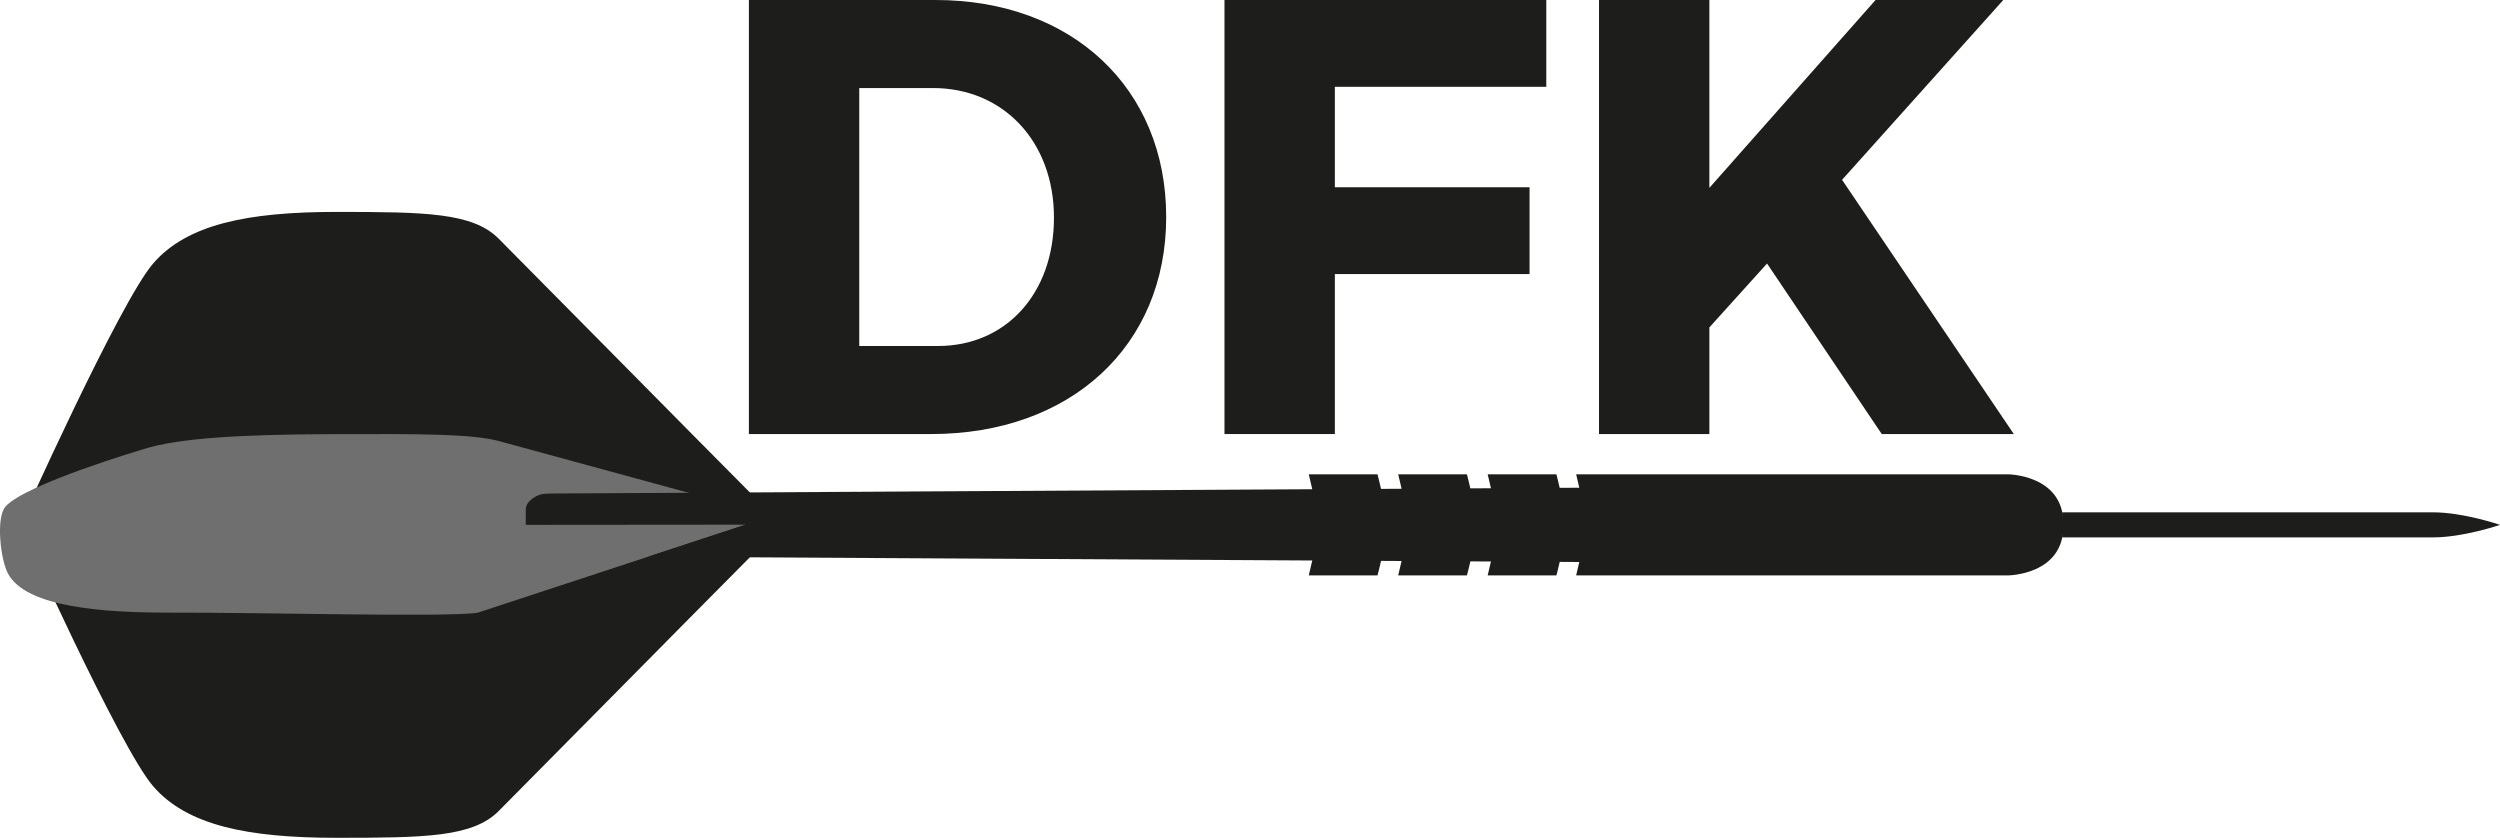 <?xml version="1.0" encoding="UTF-8"?><svg id="Logo_Z_W" xmlns="http://www.w3.org/2000/svg" viewBox="0 0 524.14 175.65"><defs><style>.cls-1{fill:#1d1d1b;}.cls-2{fill:#706f6f;}</style></defs><g id="Pijltje"><path class="cls-1" d="m4.15,110.04s20.88-46.6,27.96-54.8c7.08-8.2,19.76-10.81,38.4-10.81s28.57.14,34.02,5.59c5.46,5.46,40.21,40.69,52.67,53.21v6.81m-153.05,0s20.88,46.6,27.96,54.8c7.08,8.2,19.76,10.81,38.4,10.81s28.57-.14,34.02-5.59,40.21-40.69,52.67-53.21v-6.81"/><path class="cls-1" d="m432.6,110.04c.19,10.56-11.67,10.6-11.67,10.6h-90.48c.51-2.38,2.01-7.76,2.01-10.6s-1.5-8.22-2.01-10.6h90.48s11.86.04,11.67,10.6Z"/><path id="Punt" class="cls-1" d="m524.14,110.04s-7.61,2.63-14.1,2.63h-77.69v-5.26h77.69c6.49,0,14.1,2.63,14.1,2.63Z"/><path class="cls-1" d="m290.81,110.04c0,3.08-2.01,10.6-2.01,10.6h-14.41c.51-2.38,2.01-7.76,2.01-10.6s-1.5-8.22-2.01-10.6h14.41s2.01,7.68,2.01,10.6Z"/><path class="cls-1" d="m309.56,110.04c0,3.08-2.01,10.6-2.01,10.6h-14.41c.51-2.38,2.01-7.76,2.01-10.6s-1.5-8.22-2.01-10.6h14.41s2.01,7.68,2.01,10.6Z"/><path class="cls-1" d="m328.32,110.04c0,3.08-2.01,10.6-2.01,10.6h-14.41c.51-2.38,2.01-7.76,2.01-10.6s-1.5-8.22-2.01-10.6h14.41s2.01,7.68,2.01,10.6Z"/><path class="cls-2" d="m158.85,109.17v-1.91c-12.83-3.48-48.61-13.27-54.22-14.78-5.62-1.51-15.84-1.52-35.03-1.46-19.19.06-32.24.83-39.53,3.15,0,0-24.64,7.28-28.89,12-2.11,2.35-1.05,11.27.5,14.1,3.19,5.82,14.76,8.23,33.95,8.17,19.19-.06,58.85,1.03,64.58,0l58.64-19.28Z"/><path class="cls-1" d="m363.75,102.07l-248.23,1.4c-.17,0-.73.02-1.33.05-.01,0-.02,0-.03,0-1.67.11-3.93,1.6-3.93,3.28v3.24c16.21-.01,46.12-.04,46.12-.04l-20.48,6.73,227.88,1.28c1.83.01,3.31-1.47,3.31-3.3v-9.35c0-1.83-1.49-3.31-3.31-3.3Z"/></g><g id="DFK"><path class="cls-1" d="m196.14,0c28.6,0,48.36,18.46,48.36,45.5s-20.02,45.5-49.27,45.5h-38.22V0h39.13Zm-15.99,72.54h16.51c14.17,0,24.31-10.92,24.31-26.91s-10.66-27.17-25.35-27.17h-15.47v54.08Z"/><path class="cls-1" d="m279.86,18.2v21.06h40.82v18.2h-40.82v33.54h-23.14V0h67.47v18.2h-44.33Z"/><path class="cls-1" d="m370.47,55.25l-12.09,13.39v22.36h-23.14V0h23.14v39.39L393.22,0h26.78l-33.8,37.7,36.01,53.3h-27.69l-24.05-35.75Z"/></g></svg>